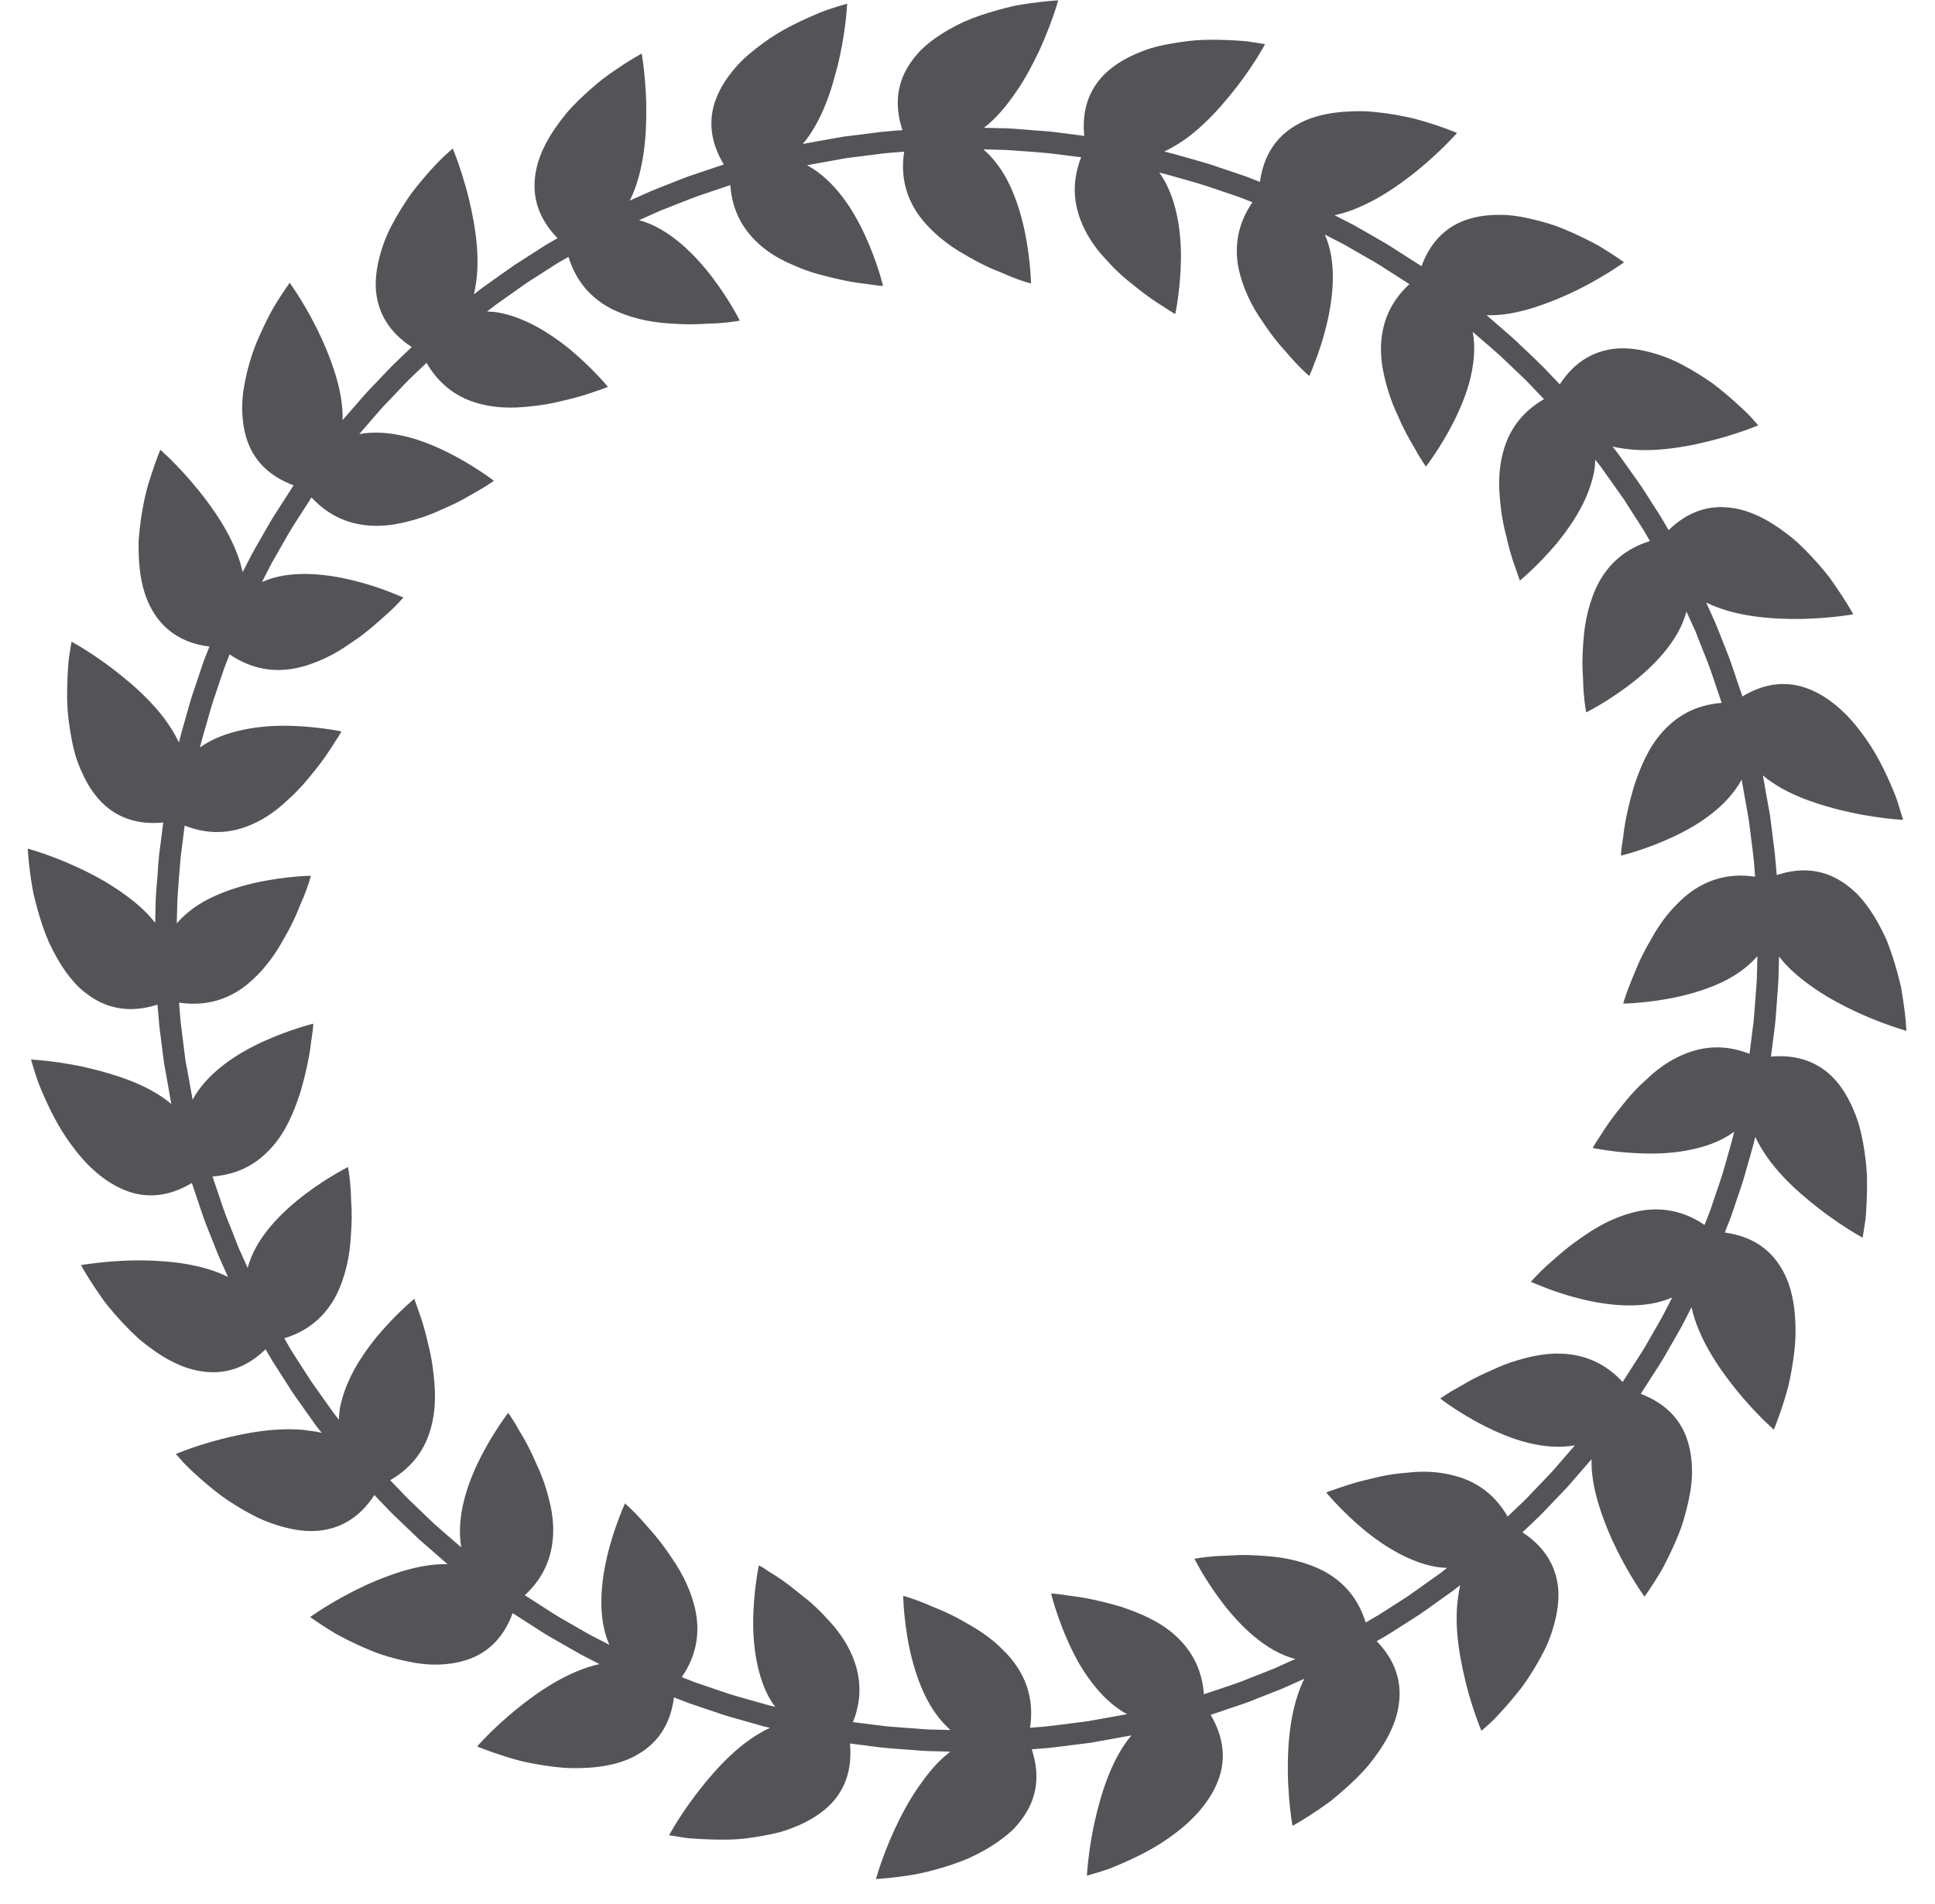 <?xml version="1.0" encoding="UTF-8"?>
<svg width="62px" height="61px" viewBox="0 0 62 61" version="1.1" xmlns="http://www.w3.org/2000/svg" xmlns:xlink="http://www.w3.org/1999/xlink">
    <title>49</title>
    <g id="页面-1" stroke="none" stroke-width="1" fill="none" fill-rule="evenodd">
        <g id="花环" transform="translate(-719, -478)" fill="#545458">
            <path d="M725.147,515.905 C724.402,516.356 723.677,516.402 723.035,516.149 C722.389,515.902 721.786,515.37 721.336,514.747 C720.856,514.129 720.535,513.425 720.304,512.881 C720.189,512.611 720.125,512.376 720.07,512.211 L719.995,511.949 L720.282,511.971 C720.585,511.999 721.097,512.06 721.68,512.185 L722.156,512.301 C722.237,512.322 722.319,512.345 722.401,512.369 C722.651,512.441 722.906,512.525 723.154,512.619 C723.647,512.811 724.115,513.056 724.491,513.376 L724.464,513.239 L724.402,512.879 L724.343,512.551 C724.332,512.492 724.322,512.431 724.311,512.369 L724.259,512.081 L724.219,511.785 L724.105,510.875 L724.047,510.19 C723.214,510.457 722.512,510.336 721.926,509.947 C721.781,509.851 721.64,509.74 721.509,509.615 C721.381,509.487 721.264,509.347 721.152,509.199 C720.932,508.9 720.74,508.561 720.574,508.207 C720.419,507.857 720.302,507.491 720.202,507.139 C720.154,506.964 720.111,506.794 720.072,506.63 C720.039,506.466 720.015,506.311 719.992,506.167 L719.955,505.893 C719.901,505.465 719.889,505.189 719.889,505.189 L720.258,505.304 C720.553,505.402 720.997,505.565 721.487,505.791 C721.919,505.991 722.389,506.242 722.821,506.539 C723.25,506.832 723.672,507.175 723.971,507.57 L723.984,507.065 C723.981,506.764 724.024,506.36 724.054,505.96 C724.067,505.757 724.08,505.557 724.101,505.369 L724.231,504.355 L724.018,504.369 C723.253,504.394 722.651,504.128 722.214,503.662 C721.976,503.411 721.786,503.101 721.63,502.76 C721.551,502.59 721.482,502.409 721.422,502.224 C721.37,502.041 721.326,501.854 721.292,501.665 C721.22,501.285 721.167,500.896 721.155,500.535 C721.147,500.262 721.151,500.003 721.161,499.766 L721.172,499.536 C721.18,499.39 721.19,499.255 721.202,499.135 L721.271,498.683 C721.285,498.604 721.294,498.56 721.294,498.56 L721.543,498.704 C721.803,498.86 722.237,499.137 722.705,499.504 C723.079,499.792 723.491,500.145 723.85,500.53 C724.216,500.919 724.519,501.339 724.732,501.791 L724.806,501.502 L725.099,500.47 C725.122,500.393 725.146,500.316 725.171,500.239 L725.526,499.187 L725.71,498.717 L725.51,498.686 C724.731,498.537 724.206,498.128 723.877,497.55 C723.51,496.922 723.426,496.124 723.442,495.325 L723.466,495.045 C723.522,494.488 723.626,493.944 723.753,493.509 L723.819,493.3 C723.99,492.761 724.137,492.41 724.137,492.41 L724.418,492.672 L724.496,492.749 C724.714,492.966 725.007,493.277 725.311,493.649 C725.868,494.325 726.447,495.182 726.707,496.065 L726.775,496.331 L727.006,495.884 C727.05,495.793 727.103,495.695 727.162,495.591 L727.549,494.917 C727.626,494.776 727.71,494.638 727.793,494.507 L728.407,493.55 C727.587,493.249 727.105,492.714 726.9,492.051 C726.795,491.72 726.754,491.359 726.761,490.981 C726.767,490.602 726.842,490.226 726.934,489.849 C726.982,489.664 727.037,489.475 727.1,489.295 C727.141,489.174 727.186,489.058 727.234,488.945 L727.307,488.777 C727.452,488.446 727.606,488.14 727.747,487.882 L727.891,487.647 C728.119,487.283 728.284,487.06 728.284,487.06 L728.499,487.38 C728.668,487.641 728.913,488.045 729.152,488.526 C729.366,488.954 729.567,489.432 729.73,489.942 C729.89,490.45 729.992,490.971 729.977,491.462 L730.647,490.691 L730.776,490.548 L731.381,489.913 C731.488,489.801 731.592,489.695 731.689,489.601 L732.192,489.119 C731.459,488.641 731.112,488.019 731.047,487.316 C731.019,486.971 731.064,486.611 731.157,486.247 C731.249,485.885 731.39,485.516 731.572,485.18 C731.754,484.84 731.959,484.51 732.169,484.214 C732.387,483.924 732.609,483.665 732.804,483.446 C732.963,483.27 733.104,483.123 733.221,483.013 L733.506,482.759 L733.611,483.026 C733.717,483.309 733.884,483.796 734.025,484.374 C734.136,484.84 734.24,485.367 734.28,485.892 C734.302,486.156 734.307,486.419 734.292,486.676 C734.285,486.805 734.272,486.93 734.254,487.055 C734.235,487.184 734.212,487.306 734.186,487.43 L734.295,487.344 C734.346,487.302 734.415,487.249 734.5,487.189 L734.589,487.126 C734.836,486.954 735.162,486.714 735.494,486.486 L736.429,485.887 L736.606,485.781 L736.865,485.632 L736.73,485.486 C736.222,484.896 736.062,484.265 736.149,483.625 C736.239,482.922 736.639,482.255 737.132,481.65 C737.381,481.352 737.662,481.09 737.935,480.847 C738.072,480.726 738.206,480.614 738.34,480.51 C738.474,480.411 738.602,480.319 738.724,480.237 L738.978,480.068 C739.256,479.889 739.461,479.772 739.533,479.732 L739.561,479.716 L739.604,480.002 C739.644,480.304 739.7,480.819 739.707,481.419 C739.722,482.379 739.624,483.534 739.18,484.427 L739.866,484.121 L740.117,484.02 L740.669,483.802 C740.818,483.74 740.97,483.684 741.116,483.632 L742.192,483.27 L742.093,483.094 C741.724,482.394 741.713,481.717 741.965,481.112 C742.099,480.781 742.304,480.467 742.557,480.174 C742.81,479.876 743.116,479.631 743.435,479.394 L743.667,479.229 C744.214,478.861 744.795,478.608 745.252,478.412 C745.512,478.304 745.74,478.242 745.896,478.19 L746.145,478.119 L746.114,478.502 C746.083,478.811 746.023,479.278 745.909,479.802 C745.86,480.035 745.797,480.277 745.725,480.524 C745.656,480.775 745.575,481.029 745.479,481.276 C745.286,481.77 745.041,482.237 744.722,482.614 L745.216,482.522 L746.012,482.381 L747.222,482.229 L747.705,482.185 C747.837,482.175 747.916,482.169 747.916,482.169 L747.859,481.979 C747.66,481.229 747.788,480.59 748.149,480.049 C748.245,479.904 748.356,479.765 748.482,479.631 C748.609,479.504 748.746,479.386 748.897,479.275 C749.197,479.054 749.536,478.862 749.889,478.696 C750.241,478.541 750.607,478.425 750.955,478.326 C751.131,478.277 751.301,478.234 751.467,478.195 C751.576,478.172 751.681,478.154 751.782,478.139 L751.929,478.116 C752.507,478.029 752.907,478.012 752.907,478.012 L752.822,478.289 C752.728,478.578 752.555,479.066 752.305,479.61 C752.102,480.042 751.856,480.515 751.557,480.944 C751.264,481.375 750.921,481.795 750.527,482.094 L751.03,482.107 C751.334,482.104 751.734,482.146 752.136,482.176 L752.536,482.206 C752.601,482.211 752.665,482.217 752.727,482.224 L753.741,482.354 L753.727,482.157 C753.696,481.384 753.966,480.779 754.434,480.336 C754.686,480.1 754.992,479.909 755.337,479.752 C755.507,479.674 755.687,479.607 755.871,479.547 C756.054,479.492 756.244,479.449 756.432,479.415 C756.811,479.342 757.199,479.29 757.561,479.277 C757.834,479.27 758.095,479.274 758.331,479.283 L758.559,479.295 C758.706,479.302 758.841,479.314 758.961,479.325 L759.413,479.394 C759.492,479.408 759.535,479.417 759.535,479.417 L759.341,479.75 C759.179,480.014 758.922,480.408 758.592,480.829 C758.301,481.201 757.95,481.614 757.564,481.974 C757.179,482.34 756.759,482.641 756.304,482.856 L756.594,482.928 L757.401,483.156 C757.55,483.198 757.705,483.244 757.859,483.294 L758.909,483.649 L759.37,483.829 C759.49,482.962 759.901,482.381 760.505,482.026 C761.11,481.655 761.881,481.556 762.662,481.562 C763.051,481.575 763.431,481.63 763.791,481.691 C763.971,481.726 764.144,481.759 764.307,481.8 C764.469,481.842 764.619,481.886 764.76,481.929 L765.023,482.014 C765.431,482.151 765.686,482.26 765.686,482.26 L765.491,482.471 L765.346,482.619 C765.129,482.836 764.82,483.13 764.449,483.434 C763.771,483.991 762.915,484.569 762.029,484.829 L761.762,484.897 L762.214,485.129 C762.304,485.173 762.402,485.226 762.506,485.285 L763.18,485.672 C763.321,485.75 763.459,485.834 763.59,485.917 L764.547,486.53 C764.854,485.689 765.407,485.207 766.09,485.01 C766.431,484.907 766.807,484.874 767.195,484.886 C767.579,484.902 767.966,484.985 768.35,485.086 C768.532,485.136 768.716,485.19 768.89,485.252 C769.059,485.319 769.227,485.387 769.389,485.46 C769.707,485.604 770.004,485.751 770.25,485.89 L770.602,486.11 C770.876,486.287 771.037,486.406 771.037,486.406 L770.775,486.584 C770.518,486.753 770.09,487.017 769.572,487.275 C769.141,487.49 768.664,487.69 768.155,487.854 C767.647,488.015 767.126,488.116 766.634,488.1 L767.405,488.77 L767.548,488.899 L768.185,489.503 C768.297,489.611 768.403,489.715 768.498,489.812 L768.977,490.315 C769.455,489.581 770.076,489.237 770.78,489.17 C771.127,489.141 771.485,489.186 771.849,489.28 C772.21,489.374 772.581,489.512 772.916,489.695 C773.259,489.876 773.586,490.081 773.884,490.291 C774.172,490.511 774.432,490.731 774.65,490.93 L774.89,491.152 C774.963,491.221 775.028,491.286 775.083,491.344 L775.337,491.629 L775.07,491.733 C774.815,491.828 774.396,491.973 773.894,492.102 L773.724,492.145 C773.259,492.261 772.729,492.362 772.205,492.402 C771.94,492.425 771.675,492.43 771.421,492.415 C771.292,492.407 771.166,492.395 771.04,492.376 C770.914,492.36 770.787,492.339 770.667,492.309 L770.754,492.417 C770.807,492.485 770.884,492.586 770.971,492.711 L771.474,493.419 C771.52,493.484 771.566,493.55 771.611,493.616 L772.21,494.551 L772.395,494.865 C772.439,494.942 772.464,494.987 772.464,494.987 C773.095,494.372 773.777,494.177 774.471,494.271 C775.174,494.361 775.841,494.761 776.449,495.256 C776.745,495.506 777.006,495.785 777.249,496.057 C777.37,496.195 777.484,496.329 777.587,496.462 L777.73,496.659 L778.013,497.078 C778.249,497.439 778.381,497.684 778.381,497.684 L778.179,497.715 C777.895,497.756 777.337,497.822 776.677,497.832 C775.719,497.845 774.564,497.749 773.669,497.306 L773.975,497.989 L774.076,498.24 L774.294,498.792 C774.356,498.941 774.412,499.093 774.464,499.239 L774.829,500.315 C775.572,499.862 776.296,499.819 776.94,500.07 C777.585,500.317 778.186,500.849 778.637,501.472 C779.117,502.087 779.44,502.795 779.667,503.336 C779.714,503.445 779.753,503.549 779.786,503.644 L779.979,504.271 L779.692,504.249 C779.389,504.22 778.877,504.158 778.295,504.031 C778.062,503.982 777.82,503.922 777.572,503.849 C777.324,503.779 777.069,503.695 776.821,503.601 C776.326,503.409 775.86,503.164 775.484,502.845 L775.511,502.98 L775.572,503.339 L775.716,504.137 L775.868,505.345 L775.929,506.039 L776.123,505.981 C776.89,505.777 777.538,505.919 778.087,506.299 C778.235,506.399 778.376,506.519 778.51,506.65 C778.636,506.782 778.755,506.926 778.866,507.082 C779.089,507.394 779.279,507.747 779.445,508.109 C779.582,508.457 779.699,508.814 779.79,509.152 C779.837,509.322 779.877,509.487 779.915,509.644 L779.986,510.092 C780.021,510.329 780.044,510.534 780.059,510.691 L780.085,511.031 L779.809,510.946 C779.52,510.852 779.032,510.679 778.487,510.427 C778.055,510.225 777.585,509.979 777.152,509.681 C776.724,509.386 776.301,509.044 776.002,508.647 L775.99,509.152 C775.99,509.274 775.983,509.411 775.973,509.557 L775.892,510.659 C775.887,510.724 775.88,510.789 775.872,510.851 L775.744,511.856 C776.61,511.777 777.282,512.05 777.76,512.556 C777.999,512.809 778.189,513.119 778.344,513.46 C778.421,513.63 778.492,513.81 778.549,513.994 C778.604,514.176 778.645,514.367 778.684,514.555 C778.755,514.934 778.806,515.321 778.819,515.684 C778.826,515.955 778.822,516.216 778.813,516.453 L778.801,516.681 C778.794,516.829 778.785,516.966 778.772,517.084 L778.681,517.657 L778.432,517.514 C778.171,517.358 777.737,517.081 777.269,516.715 C776.895,516.424 776.482,516.076 776.121,515.687 C775.757,515.299 775.456,514.881 775.241,514.429 L775.169,514.717 L774.875,515.751 C774.852,515.828 774.828,515.905 774.804,515.982 L774.447,517.031 L774.265,517.493 C775.135,517.612 775.714,518.024 776.072,518.627 C776.444,519.232 776.542,520.004 776.531,520.785 C776.519,521.174 776.467,521.555 776.402,521.914 C776.371,522.091 776.336,522.267 776.296,522.43 L776.232,522.664 L776.166,522.882 C775.992,523.441 775.836,523.809 775.836,523.809 L775.555,523.546 L775.476,523.469 C775.257,523.251 774.966,522.942 774.662,522.571 C774.053,521.824 773.412,520.866 773.199,519.887 L772.969,520.336 C772.925,520.426 772.871,520.525 772.812,520.628 L772.425,521.302 C772.347,521.444 772.264,521.582 772.181,521.713 L771.571,522.662 C772.387,522.971 772.867,523.505 773.072,524.167 C773.179,524.5 773.22,524.86 773.214,525.239 C773.206,525.617 773.131,525.992 773.037,526.369 C772.991,526.557 772.934,526.745 772.875,526.925 C772.812,527.102 772.739,527.274 772.667,527.442 C772.521,527.772 772.369,528.08 772.227,528.336 L772.017,528.677 C771.824,528.98 771.69,529.161 771.69,529.161 L771.512,528.898 C771.344,528.641 771.08,528.212 770.824,527.695 C770.607,527.264 770.407,526.786 770.245,526.277 C770.084,525.771 769.982,525.249 769.996,524.756 L769.326,525.527 L769.198,525.671 L768.436,526.47 C768.384,526.523 768.334,526.573 768.285,526.62 L767.781,527.1 C768.532,527.589 768.876,528.227 768.931,528.951 C768.95,529.306 768.899,529.675 768.797,530.046 C768.745,530.234 768.684,530.419 768.61,530.602 C768.535,530.785 768.444,530.96 768.35,531.134 C768.169,531.462 767.969,531.784 767.759,532.066 C767.599,532.273 767.439,532.466 767.288,532.638 L767.141,532.802 C766.991,532.971 766.855,533.112 766.741,533.217 L766.467,533.46 L766.392,533.272 C766.29,533.006 766.102,532.481 765.949,531.846 C765.835,531.381 765.734,530.851 765.691,530.327 C765.671,530.062 765.667,529.8 765.681,529.544 C765.689,529.415 765.702,529.289 765.721,529.165 C765.736,529.036 765.759,528.91 765.789,528.79 L765.554,528.972 L764.678,529.597 C764.612,529.643 764.546,529.689 764.48,529.735 L763.545,530.332 L763.368,530.439 L763.111,530.586 L763.245,530.733 C763.75,531.323 763.911,531.953 763.822,532.595 C763.736,533.297 763.335,533.964 762.841,534.571 C762.591,534.867 762.312,535.129 762.037,535.371 C761.901,535.492 761.765,535.606 761.635,535.71 L761.438,535.852 L761.251,535.982 C760.765,536.314 760.412,536.505 760.412,536.505 L760.37,536.219 C760.329,535.916 760.274,535.4 760.264,534.8 C760.251,533.839 760.349,532.686 760.791,531.791 L760.109,532.097 L759.305,532.414 C759.156,532.477 759.005,532.534 758.859,532.586 L757.791,532.948 C758.234,533.695 758.279,534.42 758.026,535.062 C757.78,535.707 757.247,536.309 756.625,536.764 C756.006,537.24 755.302,537.562 754.761,537.79 C754.543,537.885 754.349,537.945 754.196,537.991 L753.826,538.101 L753.841,537.898 C753.863,537.639 753.915,537.156 754.029,536.59 L754.065,536.417 C754.115,536.185 754.175,535.942 754.246,535.695 C754.317,535.446 754.4,535.191 754.496,534.944 C754.689,534.449 754.934,533.982 755.252,533.606 L753.959,533.839 L752.963,533.965 C752.817,533.984 752.68,534 752.56,534.011 L752.059,534.051 C752.335,534.885 752.214,535.584 751.825,536.17 C751.729,536.316 751.617,536.454 751.492,536.589 C751.365,536.716 751.225,536.832 751.076,536.941 C750.776,537.164 750.439,537.356 750.085,537.52 C749.734,537.679 749.367,537.795 749.016,537.894 C748.841,537.944 748.671,537.985 748.507,538.021 C748.344,538.06 748.189,538.081 748.045,538.104 L747.772,538.141 C747.344,538.195 747.066,538.207 747.066,538.207 L747.151,537.932 C747.245,537.642 747.417,537.154 747.669,536.61 C747.869,536.177 748.119,535.707 748.416,535.275 C748.661,534.919 748.939,534.565 749.254,534.286 L749.447,534.127 L748.945,534.112 C748.823,534.113 748.685,534.107 748.539,534.097 L747.837,534.044 C747.635,534.026 747.435,534.016 747.246,533.995 L746.232,533.865 C746.277,534.311 746.227,534.701 746.101,535.044 C745.976,535.384 745.769,535.68 745.506,535.916 C745.241,536.152 744.92,536.346 744.566,536.5 C744.387,536.572 744.2,536.647 744.011,536.7 C743.824,536.749 743.629,536.791 743.435,536.825 L743.157,536.871 C742.878,536.913 742.599,536.942 742.335,536.944 C741.987,536.949 741.656,536.939 741.374,536.922 L741.107,536.904 C741.065,536.9 741.025,536.897 740.987,536.892 L740.533,536.821 C740.471,536.81 740.437,536.804 740.437,536.804 L740.582,536.555 C740.722,536.321 740.961,535.945 741.274,535.531 L741.381,535.391 C741.67,535.017 742.024,534.605 742.41,534.244 C742.796,533.881 743.216,533.576 743.669,533.364 L743.463,533.314 L742.347,532.998 C742.27,532.975 742.193,532.951 742.116,532.926 L741.065,532.57 L740.595,532.387 C740.484,533.257 740.074,533.836 739.469,534.195 C738.864,534.566 738.092,534.665 737.309,534.655 C736.922,534.644 736.542,534.59 736.185,534.526 L735.834,534.459 C735.777,534.447 735.722,534.434 735.667,534.42 L735.434,534.355 L735.215,534.289 C734.654,534.115 734.287,533.959 734.287,533.959 L734.482,533.749 L734.626,533.601 C734.844,533.381 735.155,533.089 735.526,532.785 C736.27,532.175 737.234,531.534 738.209,531.321 L737.62,531.018 L736.795,530.547 C736.653,530.47 736.516,530.387 736.385,530.304 L735.427,529.689 C735.126,530.511 734.591,530.99 733.929,531.195 C733.597,531.301 733.234,531.344 732.857,531.336 C732.48,531.329 732.104,531.254 731.726,531.16 C731.539,531.114 731.355,531.059 731.172,530.997 C730.991,530.935 730.821,530.861 730.655,530.79 C730.324,530.644 730.017,530.491 729.76,530.35 C729.259,530.05 728.937,529.812 728.937,529.812 L729.176,529.65 C729.404,529.5 729.783,529.265 730.246,529.026 L730.404,528.946 C730.83,528.73 731.31,528.53 731.819,528.367 C732.327,528.209 732.849,528.105 733.34,528.12 L732.425,527.321 L731.628,526.558 C731.575,526.507 731.525,526.457 731.478,526.408 L730.996,525.904 C730.519,526.639 729.896,526.984 729.194,527.049 C728.847,527.079 728.489,527.034 728.125,526.94 C727.761,526.846 727.394,526.707 727.057,526.525 C726.716,526.345 726.387,526.14 726.09,525.926 C725.801,525.709 725.542,525.489 725.324,525.291 L725.082,525.069 C725.01,524.999 724.945,524.934 724.89,524.876 L724.634,524.589 L724.902,524.484 C725.157,524.388 725.578,524.243 726.081,524.114 L726.251,524.071 C726.716,523.957 727.245,523.856 727.77,523.815 L728.033,523.8 L728.295,523.796 L728.554,523.804 L728.745,523.82 L728.932,523.845 C729.06,523.859 729.184,523.881 729.307,523.911 L729.123,523.677 L728.501,522.8 C728.455,522.735 728.409,522.669 728.364,522.602 L727.708,521.575 L727.51,521.234 C726.865,521.859 726.165,522.051 725.456,521.94 C724.735,521.836 724.057,521.409 723.442,520.894 L723.172,520.636 C722.997,520.462 722.83,520.282 722.676,520.105 L722.453,519.84 C722.418,519.797 722.385,519.753 722.352,519.71 L722.217,519.52 L722.092,519.339 C721.776,518.871 721.594,518.536 721.594,518.536 L721.725,518.515 L722.144,518.461 C722.444,518.427 722.846,518.394 723.296,518.386 C724.16,518.376 725.181,518.453 726.029,518.791 L726.305,518.914 L725.999,518.231 L725.68,517.429 C725.617,517.279 725.561,517.128 725.51,516.981 L725.147,515.905 Z M750.512,482.786 L750.691,482.956 C750.976,483.251 751.206,483.605 751.386,484.001 C751.599,484.471 751.741,484.97 751.837,485.427 C752.025,486.342 752.035,487.084 752.035,487.084 L751.81,487.018 C751.697,486.981 751.546,486.929 751.37,486.857 L751.051,486.72 C750.935,486.676 750.817,486.626 750.69,486.57 C750.526,486.495 750.353,486.407 750.178,486.31 L749.914,486.159 C749.647,486.011 749.382,485.832 749.135,485.625 C749.009,485.524 748.891,485.409 748.777,485.294 C748.666,485.18 748.559,485.056 748.462,484.926 C748.079,484.399 747.837,483.726 747.97,482.86 L747.481,482.899 L747.294,482.918 L746.119,483.066 L744.86,483.294 C745.296,483.529 745.671,483.89 745.98,484.292 C746.136,484.495 746.277,484.707 746.4,484.926 C746.526,485.144 746.639,485.367 746.735,485.58 C747.124,486.436 747.295,487.164 747.295,487.164 L747.112,487.146 L746.625,487.081 C746.222,487.036 745.674,486.911 745.107,486.754 L744.808,486.653 C744.607,486.579 744.405,486.491 744.21,486.402 C743.915,486.262 743.631,486.089 743.376,485.87 C742.865,485.425 742.466,484.832 742.4,483.931 L741.561,484.214 C741.425,484.259 741.281,484.309 741.136,484.365 L740.135,484.76 L739.478,485.055 C740.416,485.305 741.242,486.127 741.807,486.867 C742.374,487.605 742.704,488.274 742.704,488.274 L742.553,488.299 C742.432,488.317 742.244,488.341 742.007,488.357 L741.66,488.372 C741.54,488.38 741.409,488.386 741.272,488.389 C741.002,488.4 740.701,488.381 740.397,488.36 C739.791,488.321 739.129,488.174 738.557,487.877 C737.981,487.569 737.472,487.067 737.215,486.231 L736.881,486.423 C736.852,486.441 736.822,486.459 736.79,486.479 L735.881,487.062 L734.913,487.746 L734.606,487.981 C734.73,487.984 734.851,487.994 734.97,488.015 C735.094,488.036 735.217,488.069 735.339,488.102 C735.582,488.176 735.821,488.276 736.047,488.389 C736.507,488.622 736.927,488.919 737.286,489.215 C738.009,489.819 738.48,490.397 738.48,490.397 L738.3,490.465 L737.815,490.63 C737.665,490.678 737.492,490.729 737.301,490.777 L737.104,490.824 C736.841,490.889 736.554,490.954 736.247,490.992 C735.936,491.031 735.627,491.065 735.304,491.06 C734.985,491.057 734.656,491.016 734.339,490.93 C733.714,490.759 733.106,490.385 732.667,489.626 L732.312,489.965 C732.094,490.162 731.826,490.452 731.557,490.736 L731.287,491.017 L731.044,491.292 L730.511,491.909 C730.999,491.819 731.512,491.866 732.007,491.987 C732.5,492.104 732.989,492.314 733.405,492.524 L733.705,492.684 C734.376,493.057 734.827,493.406 734.827,493.406 L734.631,493.537 C734.58,493.569 734.521,493.606 734.453,493.647 L733.928,493.949 C733.821,494.009 733.706,494.07 733.584,494.131 L733.192,494.31 C733.061,494.371 732.922,494.43 732.781,494.486 C732.496,494.599 732.18,494.687 731.874,494.756 C731.562,494.826 731.239,494.86 730.907,494.845 C730.247,494.809 729.579,494.582 728.981,493.939 L728.384,494.869 C728.344,494.933 728.303,494.999 728.264,495.065 L727.861,495.771 C727.799,495.876 727.741,495.977 727.69,496.072 L727.394,496.649 L727.604,496.565 C728.463,496.268 729.515,496.396 730.346,496.606 C730.723,496.698 731.059,496.809 731.324,496.906 L731.573,497.001 L731.855,497.117 C731.9,497.136 731.924,497.147 731.924,497.147 L731.773,497.313 C731.695,497.396 731.587,497.504 731.454,497.627 L731.103,497.938 C730.912,498.106 730.696,498.287 730.451,498.461 L730.24,498.604 C729.745,498.962 729.12,499.276 728.477,499.412 C727.824,499.539 727.095,499.472 726.357,498.967 L726.18,499.424 L725.834,500.449 L725.764,500.673 L725.476,501.679 C725.437,501.823 725.414,501.922 725.408,501.951 C725.794,501.667 726.292,501.487 726.79,501.384 C727.292,501.277 727.802,501.246 728.274,501.256 C729.037,501.275 729.662,501.383 729.869,501.423 L729.934,501.436 C729.939,501.437 729.929,501.46 729.906,501.5 L729.767,501.72 C729.753,501.742 729.737,501.765 729.721,501.789 L729.65,501.904 L729.567,502.03 C729.48,502.164 729.378,502.311 729.259,502.468 L729.135,502.627 C728.964,502.84 728.786,503.071 728.571,503.291 L728.407,503.459 L728.231,503.621 C728.117,503.73 728,503.834 727.876,503.932 C727.624,504.127 727.344,504.301 727.04,504.429 C726.435,504.686 725.74,504.776 724.916,504.454 L724.792,505.441 L724.742,506.015 L724.692,506.699 C724.688,506.771 724.684,506.839 724.681,506.905 L724.664,507.585 C724.989,507.214 725.401,506.924 725.876,506.712 C726.347,506.5 726.847,506.355 727.305,506.259 C728.22,506.071 728.961,506.061 728.961,506.061 L728.895,506.286 C728.859,506.4 728.806,506.551 728.735,506.726 L728.597,507.045 C728.554,507.159 728.504,507.281 728.447,507.404 C728.372,507.57 728.284,507.743 728.187,507.918 L728.036,508.182 C727.889,508.45 727.71,508.714 727.502,508.961 C727.435,509.045 727.362,509.127 727.286,509.205 L727.169,509.32 C727.057,509.431 726.934,509.537 726.804,509.634 C726.276,510.017 725.604,510.256 724.737,510.126 L724.776,510.616 L724.795,510.803 L724.942,511.977 L724.995,512.257 L725.171,513.236 C725.406,512.802 725.767,512.426 726.17,512.117 C726.372,511.961 726.585,511.82 726.804,511.696 C727.021,511.57 727.245,511.459 727.457,511.362 C728.314,510.975 729.039,510.801 729.039,510.801 L729.03,510.927 L729.024,510.994 C729.015,511.085 728.993,511.207 728.973,511.35 L728.954,511.501 C728.901,511.92 728.779,512.487 728.602,513.069 C728.405,513.657 728.156,514.261 727.715,514.755 C727.276,515.25 726.689,515.63 725.809,515.697 L726.163,516.744 C726.188,516.815 726.214,516.887 726.242,516.96 L726.329,517.179 C726.399,517.361 726.474,517.545 726.541,517.714 L726.637,517.962 L726.936,518.627 C727.179,517.677 728.005,516.855 728.744,516.291 C729.291,515.872 729.799,515.582 730.025,515.459 L730.15,515.394 L730.186,515.614 C730.201,515.727 730.219,515.879 730.232,516.06 C730.24,516.161 730.245,516.274 730.247,516.392 L730.266,516.766 C730.271,516.94 730.27,517.127 730.26,517.32 L730.24,517.615 C730.212,518.229 730.069,518.911 729.775,519.5 C729.469,520.091 728.964,520.621 728.109,520.881 L728.3,521.215 L728.688,521.825 C728.769,521.952 728.854,522.083 728.94,522.215 L729.073,522.408 L729.679,523.261 L729.859,523.49 C729.861,523.37 729.874,523.246 729.89,523.124 C729.914,523.004 729.945,522.88 729.98,522.759 C730.054,522.514 730.152,522.277 730.266,522.046 C730.497,521.59 730.796,521.171 731.092,520.81 L731.317,520.552 C731.832,519.978 732.275,519.616 732.275,519.616 L732.507,520.279 C732.555,520.431 732.607,520.606 732.654,520.797 L732.7,520.992 C732.769,521.255 732.831,521.542 732.87,521.849 C732.907,522.16 732.942,522.47 732.937,522.791 C732.935,523.112 732.894,523.441 732.806,523.757 C732.636,524.382 732.262,524.99 731.502,525.429 L731.842,525.782 C731.921,525.87 732.015,525.966 732.118,526.066 L732.894,526.81 L733.169,527.053 L733.779,527.58 C733.696,527.097 733.742,526.584 733.865,526.09 C733.984,525.597 734.191,525.107 734.401,524.692 C734.827,523.856 735.284,523.271 735.284,523.271 L735.371,523.398 C735.439,523.5 735.541,523.662 735.655,523.871 C735.766,524.052 735.889,524.266 736.009,524.515 L736.098,524.705 L736.187,524.905 C736.247,525.036 736.307,525.172 736.364,525.315 C736.476,525.6 736.565,525.916 736.634,526.225 C736.704,526.535 736.737,526.859 736.722,527.186 C736.686,527.847 736.46,528.517 735.816,529.115 L736.747,529.712 C736.811,529.753 736.876,529.793 736.943,529.833 L737.647,530.236 C737.752,530.299 737.854,530.357 737.95,530.407 L738.526,530.704 C738.125,529.812 738.256,528.65 738.482,527.751 C738.557,527.45 738.644,527.174 738.725,526.94 L738.84,526.624 C738.946,526.342 739.025,526.174 739.025,526.174 L739.198,526.331 C739.284,526.413 739.397,526.526 739.524,526.665 L739.754,526.925 C739.834,527.02 739.922,527.114 740.009,527.22 C740.125,527.358 740.242,527.512 740.357,527.674 L740.527,527.924 C740.876,528.421 741.174,529.031 741.296,529.665 C741.414,530.306 741.34,531.017 740.845,531.739 L741.301,531.917 L742.326,532.264 L742.55,532.334 L743.637,532.642 C743.763,532.675 743.837,532.691 743.837,532.691 C743.542,532.302 743.365,531.804 743.261,531.306 C743.155,530.805 743.124,530.296 743.134,529.824 C743.153,529.06 743.261,528.435 743.3,528.227 L743.313,528.162 C743.315,528.154 743.375,528.186 743.474,528.247 L743.651,528.367 L743.886,528.512 C744.012,528.596 744.155,528.695 744.305,528.809 L744.888,529.273 C744.962,529.334 745.035,529.398 745.107,529.467 C745.224,529.574 745.337,529.686 745.446,529.807 C745.555,529.927 745.667,530.041 745.769,530.169 C745.974,530.424 746.154,530.706 746.29,531.015 C746.536,531.579 746.642,532.222 746.405,532.973 L746.331,533.18 L747.319,533.305 L747.505,533.324 L748.577,533.405 C748.648,533.41 748.717,533.414 748.783,533.417 L749.453,533.433 C749.089,533.11 748.804,532.694 748.589,532.219 C748.376,531.75 748.232,531.249 748.136,530.792 C748.023,530.238 747.974,529.747 747.954,529.445 L747.939,529.134 L748.086,529.177 C748.203,529.213 748.384,529.274 748.604,529.364 L748.922,529.499 C749.036,529.544 749.157,529.592 749.281,529.65 C749.531,529.761 749.795,529.904 750.06,530.06 C750.327,530.209 750.591,530.386 750.841,530.592 C750.965,530.696 751.085,530.81 751.195,530.926 C751.309,531.039 751.415,531.162 751.511,531.295 C751.895,531.82 752.134,532.494 752.004,533.359 L752.492,533.322 L753.104,533.248 L753.855,533.151 L755.114,532.926 C754.679,532.691 754.304,532.331 753.995,531.926 C753.839,531.724 753.697,531.509 753.571,531.295 C753.447,531.075 753.336,530.851 753.24,530.639 C752.925,529.944 752.751,529.334 752.697,529.13 L752.681,529.066 C752.679,529.057 752.749,529.061 752.871,529.074 C752.962,529.081 753.083,529.103 753.227,529.124 L753.377,529.144 C753.796,529.192 754.365,529.319 754.945,529.491 C755.532,529.691 756.136,529.942 756.632,530.379 C757.085,530.785 757.443,531.313 757.552,532.074 L757.575,532.287 L758.413,532.006 C758.549,531.96 758.692,531.91 758.837,531.854 L759.055,531.766 C759.239,531.695 759.421,531.622 759.591,531.557 L759.839,531.457 L760.505,531.157 C759.557,530.916 758.732,530.092 758.167,529.354 L757.952,529.059 C757.716,528.725 757.535,528.424 757.419,528.22 L757.27,527.946 L757.421,527.921 C757.542,527.903 757.731,527.879 757.967,527.861 L758.192,527.851 C758.232,527.849 758.272,527.848 758.314,527.847 L758.699,527.827 C758.971,527.82 759.27,527.835 759.576,527.86 C760.181,527.9 760.845,528.045 761.416,528.341 C761.942,528.624 762.417,529.071 762.689,529.787 L762.759,529.989 L763.182,529.741 L764.092,529.159 L765.138,528.417 L765.367,528.238 C765.244,528.235 765.123,528.224 765.001,528.204 C764.881,528.181 764.757,528.151 764.634,528.117 C764.391,528.042 764.155,527.944 763.926,527.83 C763.467,527.599 763.046,527.301 762.687,527.004 C761.966,526.401 761.494,525.822 761.494,525.822 L761.606,525.779 L762.129,525.6 L762.447,525.503 C762.504,525.487 762.564,525.471 762.625,525.455 L762.814,525.41 C763.07,525.345 763.345,525.279 763.641,525.236 L763.878,525.207 L764.119,525.185 C764.277,525.166 764.439,525.156 764.601,525.156 C764.931,525.156 765.264,525.195 765.59,525.281 C766.231,525.444 766.857,525.817 767.306,526.594 L767.66,526.255 C767.748,526.176 767.844,526.082 767.944,525.98 L768.417,525.484 C768.552,525.34 768.691,525.204 768.812,525.062 L769.462,524.312 C768.975,524.399 768.461,524.354 767.966,524.232 C767.475,524.114 766.985,523.902 766.57,523.695 C765.736,523.271 765.147,522.812 765.147,522.812 L765.274,522.726 C765.376,522.658 765.538,522.556 765.749,522.442 L766.045,522.27 C766.152,522.211 766.268,522.149 766.392,522.089 C766.515,522.027 766.646,521.97 766.782,521.911 C766.914,521.849 767.049,521.79 767.192,521.732 C767.477,521.621 767.794,521.532 768.1,521.462 C768.256,521.429 768.415,521.403 768.576,521.387 L768.819,521.372 L769.064,521.374 C769.725,521.411 770.395,521.636 770.992,522.282 L771.257,521.866 C771.38,521.668 771.551,521.421 771.71,521.155 L772.114,520.45 C772.176,520.344 772.234,520.242 772.285,520.147 L772.581,519.572 C771.687,519.972 770.527,519.84 769.627,519.614 C769.25,519.521 768.913,519.41 768.65,519.313 L768.171,519.124 C768.093,519.092 768.051,519.072 768.051,519.072 L768.209,518.899 C768.291,518.813 768.403,518.7 768.542,518.572 L768.667,518.46 L768.802,518.342 C768.897,518.261 768.991,518.174 769.097,518.087 C769.236,517.971 769.389,517.854 769.552,517.739 L769.804,517.566 C770.299,517.22 770.909,516.922 771.542,516.8 C772.182,516.684 772.895,516.759 773.616,517.25 L773.794,516.795 L774.141,515.771 C774.189,515.622 774.234,515.472 774.275,515.327 L774.497,514.541 C774.544,514.368 774.566,514.261 774.566,514.261 L774.394,514.379 C774.038,514.603 773.61,514.749 773.184,514.837 C772.68,514.944 772.174,514.972 771.701,514.96 C770.761,514.941 770.031,514.782 770.031,514.782 L770.13,514.616 L770.251,514.431 L770.407,514.189 C770.494,514.055 770.597,513.907 770.716,513.751 L770.84,513.592 C771.01,513.379 771.189,513.147 771.404,512.925 L771.567,512.76 L771.742,512.6 C771.854,512.491 771.971,512.386 772.099,512.287 C772.35,512.091 772.63,511.92 772.934,511.79 C773.54,511.534 774.235,511.445 775.057,511.766 L775.182,510.779 L775.208,510.496 L775.282,509.521 C775.287,509.449 775.291,509.38 775.294,509.314 L775.31,508.636 L775.141,508.814 C774.847,509.1 774.492,509.328 774.096,509.509 C773.626,509.721 773.126,509.864 772.67,509.96 C771.755,510.149 771.01,510.157 771.01,510.157 L771.076,509.943 C771.094,509.889 771.115,509.826 771.141,509.755 L771.291,509.372 L771.502,508.865 C771.575,508.706 771.656,508.538 771.749,508.367 L772.012,507.906 C772.134,507.703 772.272,507.501 772.427,507.307 C772.531,507.182 772.645,507.055 772.764,506.939 C772.88,506.822 773.004,506.712 773.134,506.612 C773.666,506.215 774.351,505.957 775.236,506.092 L775.199,505.604 L775.153,505.212 L775.067,504.532 C775.055,504.434 775.041,504.337 775.029,504.241 L774.804,502.982 C774.566,503.419 774.207,503.795 773.804,504.104 C773.601,504.259 773.389,504.4 773.171,504.524 C772.952,504.649 772.729,504.761 772.516,504.857 C771.821,505.173 771.211,505.346 771.006,505.399 L770.942,505.415 C770.935,505.417 770.937,505.374 770.945,505.293 L770.951,505.225 C770.959,505.134 770.981,505.013 771.002,504.869 L771.021,504.719 C771.07,504.301 771.195,503.732 771.369,503.151 C771.569,502.562 771.819,501.96 772.256,501.465 C772.699,500.97 773.287,500.589 774.165,500.522 L773.81,499.475 C773.785,499.404 773.759,499.332 773.731,499.259 L773.432,498.505 C773.399,498.419 773.367,498.336 773.337,498.257 L773.035,497.594 C772.794,498.539 771.97,499.366 771.231,499.93 C770.491,500.496 769.824,500.827 769.824,500.827 L769.799,500.677 C769.78,500.556 769.756,500.367 769.739,500.132 C769.731,500.024 769.727,499.906 769.725,499.784 L769.705,499.397 C769.697,499.125 769.712,498.826 769.736,498.52 C769.777,497.914 769.922,497.251 770.219,496.68 C770.527,496.106 771.031,495.595 771.866,495.337 L771.674,495.003 L771.035,494.005 L770.294,492.958 L770.115,492.729 C770.112,492.854 770.1,492.974 770.081,493.092 C770.059,493.219 770.029,493.34 769.991,493.461 C769.92,493.705 769.821,493.944 769.707,494.17 C769.475,494.631 769.177,495.047 768.881,495.41 C768.277,496.131 767.699,496.604 767.699,496.604 L767.467,495.94 L767.369,495.608 C767.336,495.489 767.304,495.361 767.275,495.226 C767.205,494.964 767.141,494.677 767.101,494.371 C767.067,494.059 767.029,493.747 767.034,493.429 C767.039,493.107 767.081,492.779 767.169,492.461 C767.339,491.836 767.711,491.231 768.471,490.79 L768.132,490.435 C768.053,490.347 767.96,490.252 767.858,490.152 L767.08,489.41 L766.805,489.167 L766.189,488.635 C766.279,489.121 766.231,489.635 766.11,490.13 C765.991,490.622 765.782,491.112 765.572,491.527 L765.413,491.828 C765.04,492.498 764.69,492.95 764.69,492.95 L764.606,492.828 C764.541,492.729 764.443,492.574 764.334,492.374 L764.168,492.087 C764.11,491.984 764.05,491.874 763.991,491.755 L763.902,491.573 L763.817,491.381 C763.757,491.25 763.696,491.122 763.641,490.984 C763.526,490.696 763.427,490.377 763.355,490.059 C763.281,489.744 763.239,489.414 763.249,489.077 C763.276,488.402 763.499,487.714 764.159,487.104 L763.226,486.507 C763.099,486.427 762.964,486.346 762.826,486.271 L762.327,485.985 C762.222,485.922 762.119,485.863 762.024,485.812 L761.449,485.516 C761.85,486.406 761.717,487.569 761.491,488.469 C761.399,488.846 761.287,489.182 761.191,489.446 L761.061,489.786 C760.994,489.953 760.95,490.047 760.95,490.047 L760.836,489.945 C760.764,489.878 760.662,489.78 760.543,489.654 L760.45,489.554 C760.376,489.475 760.3,489.389 760.22,489.292 C760.139,489.201 760.051,489.107 759.965,489.001 C759.79,488.794 759.615,488.55 759.444,488.292 C759.097,487.799 758.8,487.185 758.677,486.555 C758.561,485.915 758.636,485.202 759.13,484.48 L758.672,484.302 L757.647,483.956 C757.499,483.908 757.349,483.863 757.204,483.821 L756.418,483.6 C756.274,483.56 756.175,483.537 756.146,483.531 C756.43,483.916 756.61,484.416 756.714,484.912 C756.817,485.415 756.85,485.925 756.837,486.397 C756.824,486.97 756.76,487.465 756.712,487.763 L756.659,488.058 L756.63,488.05 L756.376,487.89 C756.354,487.876 756.332,487.86 756.309,487.844 L756.151,487.746 L756.066,487.69 C755.932,487.603 755.785,487.5 755.629,487.381 L755.47,487.257 C755.255,487.086 755.025,486.909 754.802,486.694 L754.637,486.53 L754.476,486.354 C754.366,486.241 754.262,486.125 754.164,485.999 C753.969,485.746 753.796,485.466 753.667,485.162 C753.411,484.557 753.322,483.862 753.642,483.039 L752.656,482.915 C752.474,482.894 752.276,482.884 752.08,482.865 L751.397,482.816 C751.326,482.811 751.257,482.807 751.191,482.804 L750.512,482.786 Z" id="49"></path>
        </g>
    </g>
</svg>
